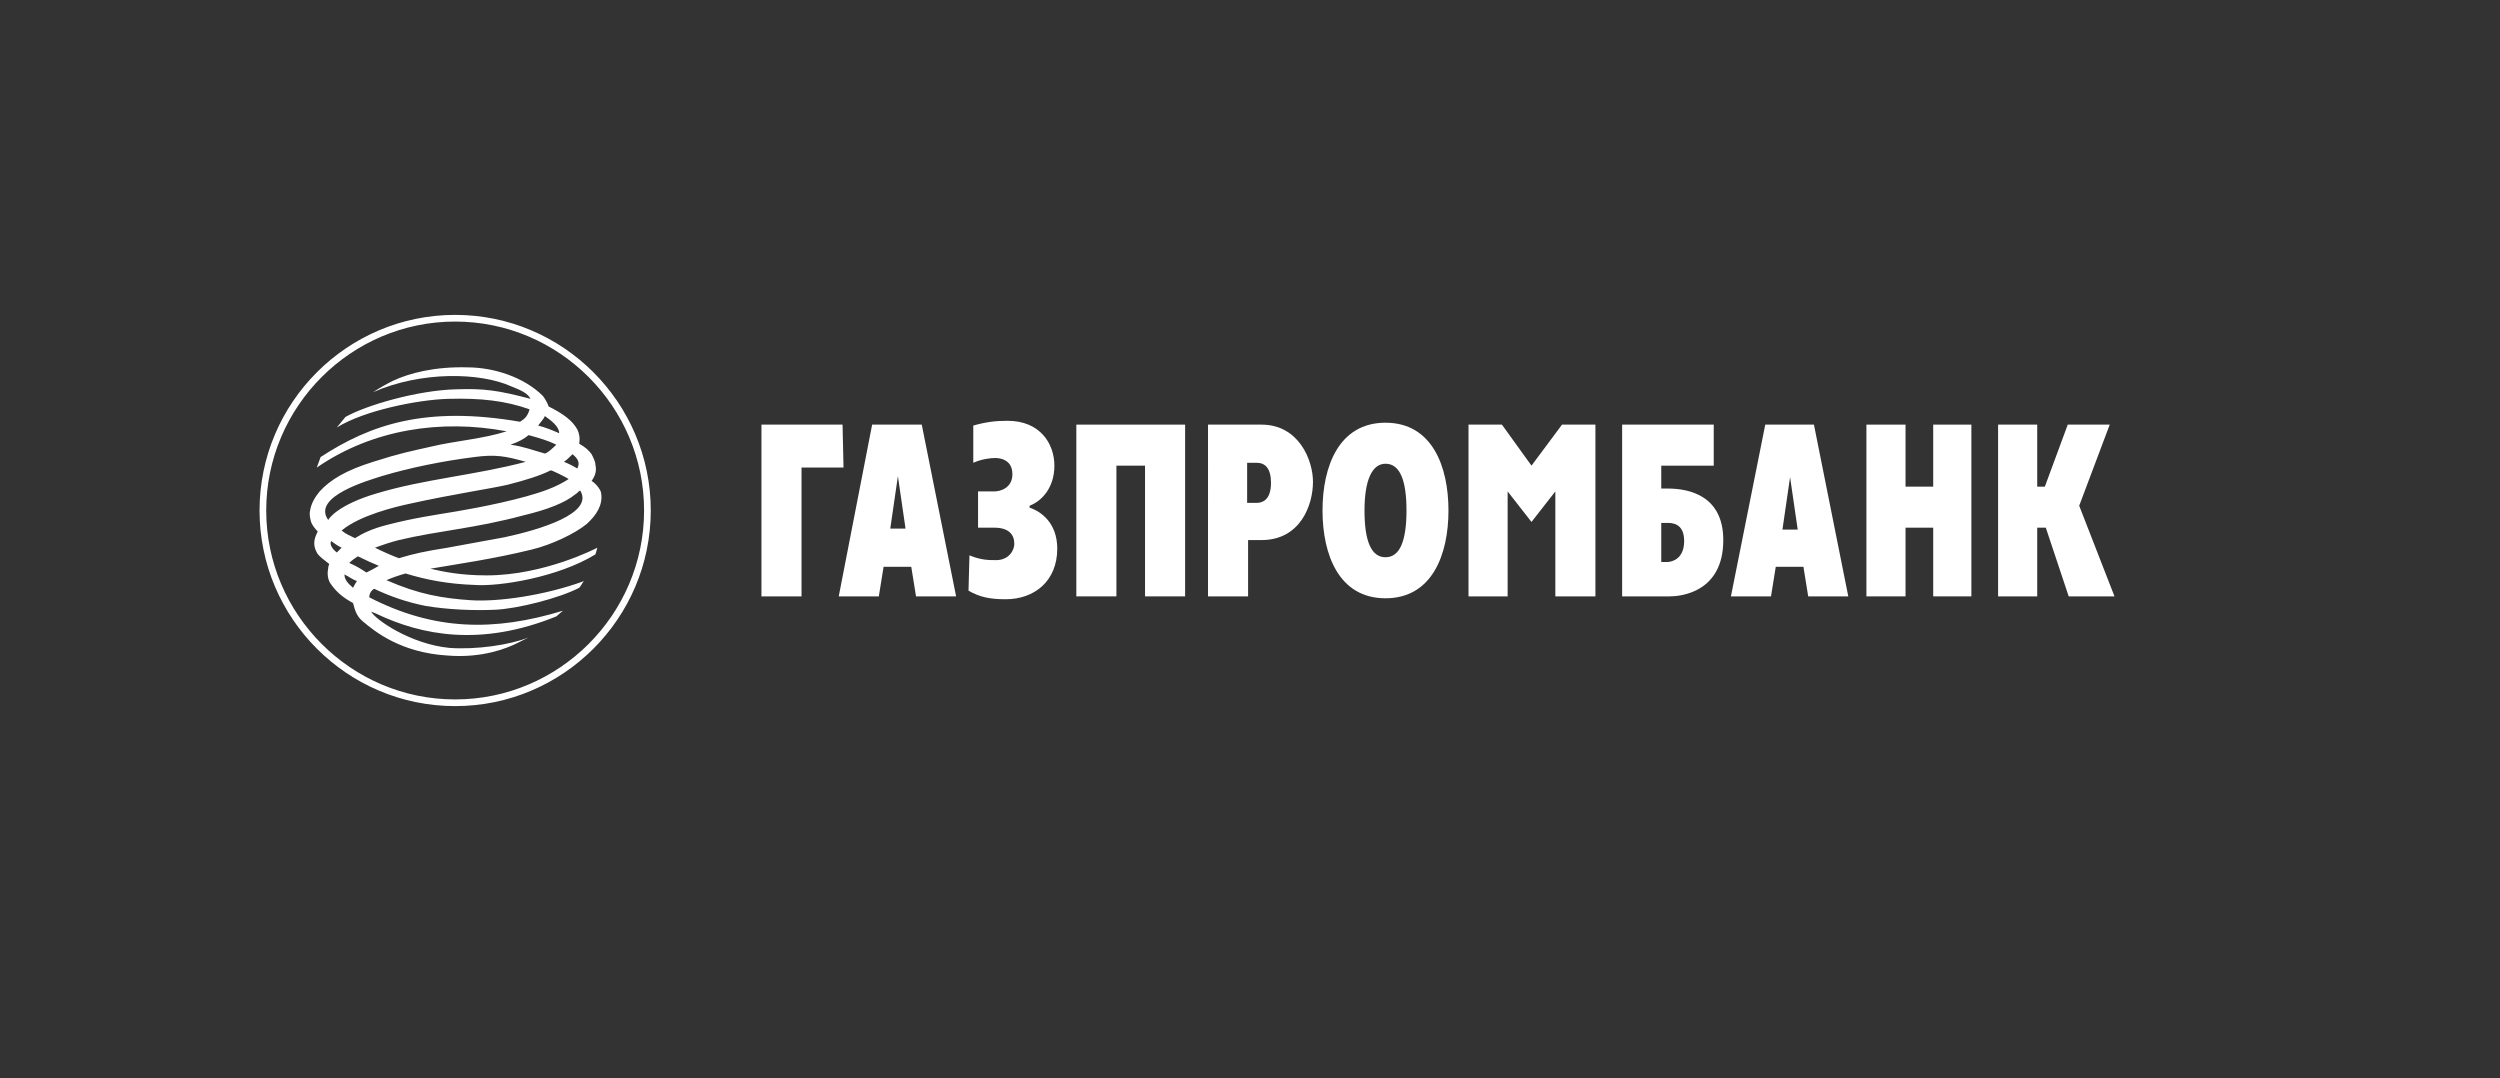<?xml version="1.0" encoding="utf-8"?>
<!-- Generator: Adobe Illustrator 19.1.0, SVG Export Plug-In . SVG Version: 6.00 Build 0)  -->
<svg version="1.1" id="Layer_1" xmlns="http://www.w3.org/2000/svg" xmlns:xlink="http://www.w3.org/1999/xlink" x="0px" y="0px"
	 viewBox="0 0 262 113" style="enable-background:new 0 0 262 113;" xml:space="preserve">
<rect x="0" y="0" width="262" height="113" fill="#333333" stroke="none"/>
<style type="text/css">
	.st0{fill-rule:evenodd;clip-rule:evenodd;fill:none;}
	.st1{fill-rule:evenodd;clip-rule:evenodd;fill:#FFFFFF;}
	.st2{fill:#FFFFFF;}
</style>
<path class="st0" d="M67.9,53.5c0,11.1-9,20.2-20.2,20.2c-11.1,0-20.2-9-20.2-20.2c0-11.1,9-20.2,20.2-20.2
	C58.8,33.3,67.9,42.4,67.9,53.5"/>
<path class="st1" d="M27.2,53.5c0,11.3,9.2,20.5,20.5,20.5c11.3,0,20.5-9.2,20.5-20.5C68.2,42.2,59,33,47.7,33
	C36.4,33,27.2,42.2,27.2,53.5 M27.9,53.5c0-10.9,8.9-19.8,19.8-19.8c10.9,0,19.8,8.9,19.8,19.8c0,10.9-8.9,19.8-19.8,19.8
	C36.8,73.3,27.9,64.4,27.9,53.5z"/>
<path class="st1" d="M33.6,47.9c5.2-3.4,11-5.4,20.9-3.7c0.5-0.3,0.8-0.6,1-1.3c-2.5-0.9-5.1-1.2-8.6-1.1c-3.1,0.1-8.7,1.2-11.6,3
	l0.9-1.1c2.1-1.2,7.5-2.8,11.6-2.9c2.9-0.1,4.4,0.1,7.8,1c-0.3-0.6-1-0.9-2-1.3c-3.3-1.5-9.5-1.6-14.5,0.6c0.6-0.4,1.3-0.8,2.1-1.2
	c1.7-0.8,4.4-1.5,7.8-1.4c2.7,0,5.9,1,7.9,3c0.3,0.4,0.5,0.8,0.6,1.1c1.6,0.8,2.5,1.5,3,2.4c0.2,0.4,0.3,0.9,0.2,1.5
	c0.7,0.4,1,0.7,1.3,1.1c0.2,0.4,0.4,0.8,0.4,1.1c0.1,0.5,0.1,1-0.4,1.7c0.5,0.3,1,1,1,1.3c0.2,1.2-0.5,2.3-1.5,3.2
	c-1.2,1-3.7,2.2-5.8,2.7c-4.1,1-7.7,1.5-10.6,2c1.3,0.3,3.1,0.7,5.9,0.7c6.1,0,11.6-2.9,11.6-2.9s-0.1,0.4-0.2,0.7
	c-3.9,2.4-10.1,3.4-12.7,3.2c-2.7-0.1-4.9-0.5-7.2-1.2c-0.7,0.2-1.3,0.4-2,0.7c3.4,1.5,5.9,1.9,8.8,2.1c2.9,0.2,7.8-0.5,11.9-2
	c-0.2,0.2-0.3,0.5-0.5,0.7c-2.1,1.1-6.5,2.2-8.8,2.3c-2.2,0.1-4.9,0-7.3-0.4c-2-0.4-3.7-1-5.4-1.8c-0.3,0.2-0.5,0.5-0.5,0.9
	c6.8,3.5,13.1,3.6,20.3,1.4l-0.7,0.6c-7.9,3.2-14.1,2-18.9-0.3c-0.2-0.1-0.3-0.1-0.5-0.2c0.4,0.8,4.1,3.4,8.2,3.8
	c2.8,0.2,6.3-0.3,8.3-1.1l-1.2,0.6c-1,0.5-3.6,1.6-7.3,1.3c-4.9-0.3-7.6-2.5-8.9-3.6c-0.6-0.5-0.8-1.1-1-1.9
	c-1.1-0.6-1.8-1.2-2.4-2.1c-0.3-0.5-0.3-1.1-0.2-1.6c0-0.2,0.1-0.3,0.1-0.4c-0.5-0.4-1.1-0.8-1.3-1.2c-0.5-0.9-0.2-1.6,0.1-2.2
	c-0.3-0.3-0.6-0.7-0.7-1c-0.1-0.4-0.2-0.8-0.1-1.2c0.1-0.7,0.5-1.4,1-2c1.1-1.2,2.7-2.2,5.6-3.1c2.8-0.9,3.9-1.1,6.1-1.6
	c2.5-0.6,5.4-0.8,7.9-1.6C46.2,43.9,39,45,33.2,49L33.6,47.9 M57.1,43.6c-0.1,0.3-0.5,0.7-0.7,1c0.8,0.2,1.5,0.5,2.2,0.8
	C58.6,44.7,57.8,44.1,57.1,43.6z M35.8,57.4c-0.4-0.2-0.7-0.4-1.1-0.7c-0.2,0.4,0.2,0.9,0.6,1.2C35.5,57.7,35.6,57.6,35.8,57.4z
	 M59.1,48.4c0.5,0.2,0.9,0.4,1.4,0.7c0.3-0.6,0.1-1-0.5-1.5C59.7,47.9,59.4,48.2,59.1,48.4z M57.7,49.3c-1,0.5-2.5,1-4.5,1.5
	c-1.7,0.4-5.8,1-10.3,2c-1.4,0.3-5.2,1.2-7.1,2.8c0.5,0.4,0.8,0.5,1.4,0.8c0.8-0.5,1.8-1,3.4-1.4c2.7-0.7,4.8-1,7.2-1.4
	c2.4-0.4,7-1.3,9.6-2.3c0.8-0.3,1.6-0.7,2.2-1.1C59.3,50,57.7,49.2,57.7,49.3z M38.4,60c0.4-0.2,0.8-0.4,1.3-0.7
	c-0.7-0.3-1.4-0.6-2.2-1c-0.3,0.2-0.6,0.4-0.9,0.7C37.3,59.3,37.8,59.6,38.4,60z M36.1,60.2c0,0.5,0.3,0.9,0.9,1.4
	c0.1-0.2,0.2-0.4,0.4-0.7C36.9,60.7,36.5,60.4,36.1,60.2z M39.5,51.7c5-1.5,10.3-1.9,15.6-3.3c-2.1-0.6-3.2-0.8-5.4-0.5
	c-3.2,0.4-6.7,1.1-9.7,2c-1.2,0.4-7.4,2.1-5.6,4.6C34.4,54.4,35.4,52.9,39.5,51.7z M58.3,46.6c-0.8-0.4-1.8-0.7-2.9-1
	c-0.5,0.4-1,0.7-1.9,1c1.4,0.2,2.4,0.6,3.5,0.9C57.2,47.7,58.1,46.8,58.3,46.6z M60.8,51.4c-0.2,0.1-0.3,0.3-0.5,0.4
	c-1.1,0.9-2.9,1.6-5.4,2.2c-5.2,1.4-8.9,1.6-13.1,2.6c-0.8,0.2-1.7,0.5-2.5,0.8c0.8,0.4,1.7,0.8,2.5,1.1c1.7-0.5,2.6-0.7,5.1-1.1
	c1-0.2,3.9-0.7,6-1.1C56.6,55.5,62.3,53.8,60.8,51.4z"/>
<g>
	<path class="st2" d="M87.9,62.5h4.2l0.5-3.1h2.9l0.5,3.1h4.2l-3.6-18h-5.2L87.9,62.5 M94.1,49.9l0.8,5.5h-1.6L94.1,49.9z"/>
	<path class="st2" d="M104.2,51.5c0.7,0,1.9-0.4,1.9-1.8c0-1.6-1.4-1.7-1.8-1.7c-0.5,0-1.4,0.1-2.3,0.5l0-3.9
		c1.4-0.4,2.4-0.5,3.6-0.5c3.4,0,4.9,2.4,4.9,4.7c0,2.3-1.3,3.7-2.6,4.2v0.2c1.2,0.4,2.9,1.6,2.9,4.3c0,3.4-2.4,5.3-5.4,5.3
		c-1.6,0-2.7-0.2-3.9-0.9l0.1-3.7c1.2,0.5,2,0.5,2.8,0.5c1.3,0,1.9-1,1.9-1.7c0-1-0.6-1.7-2.1-1.7h-1.7v-3.8H104.2"/>
	<polyline class="st2" points="112.8,44.5 124.2,44.5 124.2,62.5 120,62.5 120,48.8 117,48.8 117,62.5 112.8,62.5 112.8,44.5 	"/>
	<path class="st2" d="M126.6,62.5l4.2,0v-5.9h1.4c4.1,0,5.4-3.7,5.4-6.1c0-2.3-1.5-6-5.4-6l-5.6,0V62.5 M130.7,48.5h1
		c0.9,0,1.5,0.6,1.5,2.1c0,1.9-1,2.1-1.5,2.1h-1V48.5z"/>
	<path class="st2" d="M145.2,62.7c4.9,0,6.6-4.6,6.6-9.2c0-4.6-1.7-9.2-6.6-9.2s-6.6,4.6-6.6,9.2C138.6,58.1,140.3,62.7,145.2,62.7
		 M145.2,58.4c-1.5,0-2.2-1.7-2.2-4.9s0.8-4.9,2.2-4.9c1.5,0,2.2,1.7,2.2,4.9S146.7,58.4,145.2,58.4z"/>
	<path class="st2" d="M170,62.5h5c1.1,0,5.6-0.4,5.6-5.9c0-4.6-3.5-5.4-5.8-5.4h-0.7v-2.4h5.5v-4.3H170V62.5 M174.1,58.9v-4.1h0.6
		c0.5,0,1.8,0,1.8,1.9c0,1.9-1.3,2.2-1.8,2.2H174.1z"/>
	<polyline class="st2" points="195.6,44.5 199.7,44.5 199.7,51 202.6,51 202.6,44.5 206.6,44.5 206.6,62.5 202.6,62.5 202.6,55.3 
		199.7,55.3 199.7,62.5 195.6,62.5 195.6,44.5 	"/>
	<polyline class="st2" points="209.4,44.5 213.5,44.5 213.5,51 214.3,51 216.7,44.5 221.1,44.5 217.9,53 221.6,62.5 216.8,62.5 
		214.4,55.3 213.5,55.3 213.5,62.5 209.4,62.5 209.4,44.5 	"/>
	<polyline class="st2" points="79.8,44.5 88.3,44.5 88.4,49 84,49 84,62.5 79.8,62.5 79.8,44.5 	"/>
	<polyline class="st2" points="153.9,44.5 157.4,44.5 160.5,48.8 163.7,44.5 167.2,44.5 167.2,62.5 163,62.5 163,51.5 160.5,54.7 
		158,51.5 158,62.5 153.9,62.5 153.9,44.5 	"/>
	<path class="st2" d="M181.4,62.5h4.2l0.5-3.1h2.9l0.5,3.1h4.2l-3.6-18H185L181.4,62.5 M187.6,50l0.8,5.5h-1.6L187.6,50z"/>
</g>
</svg>
